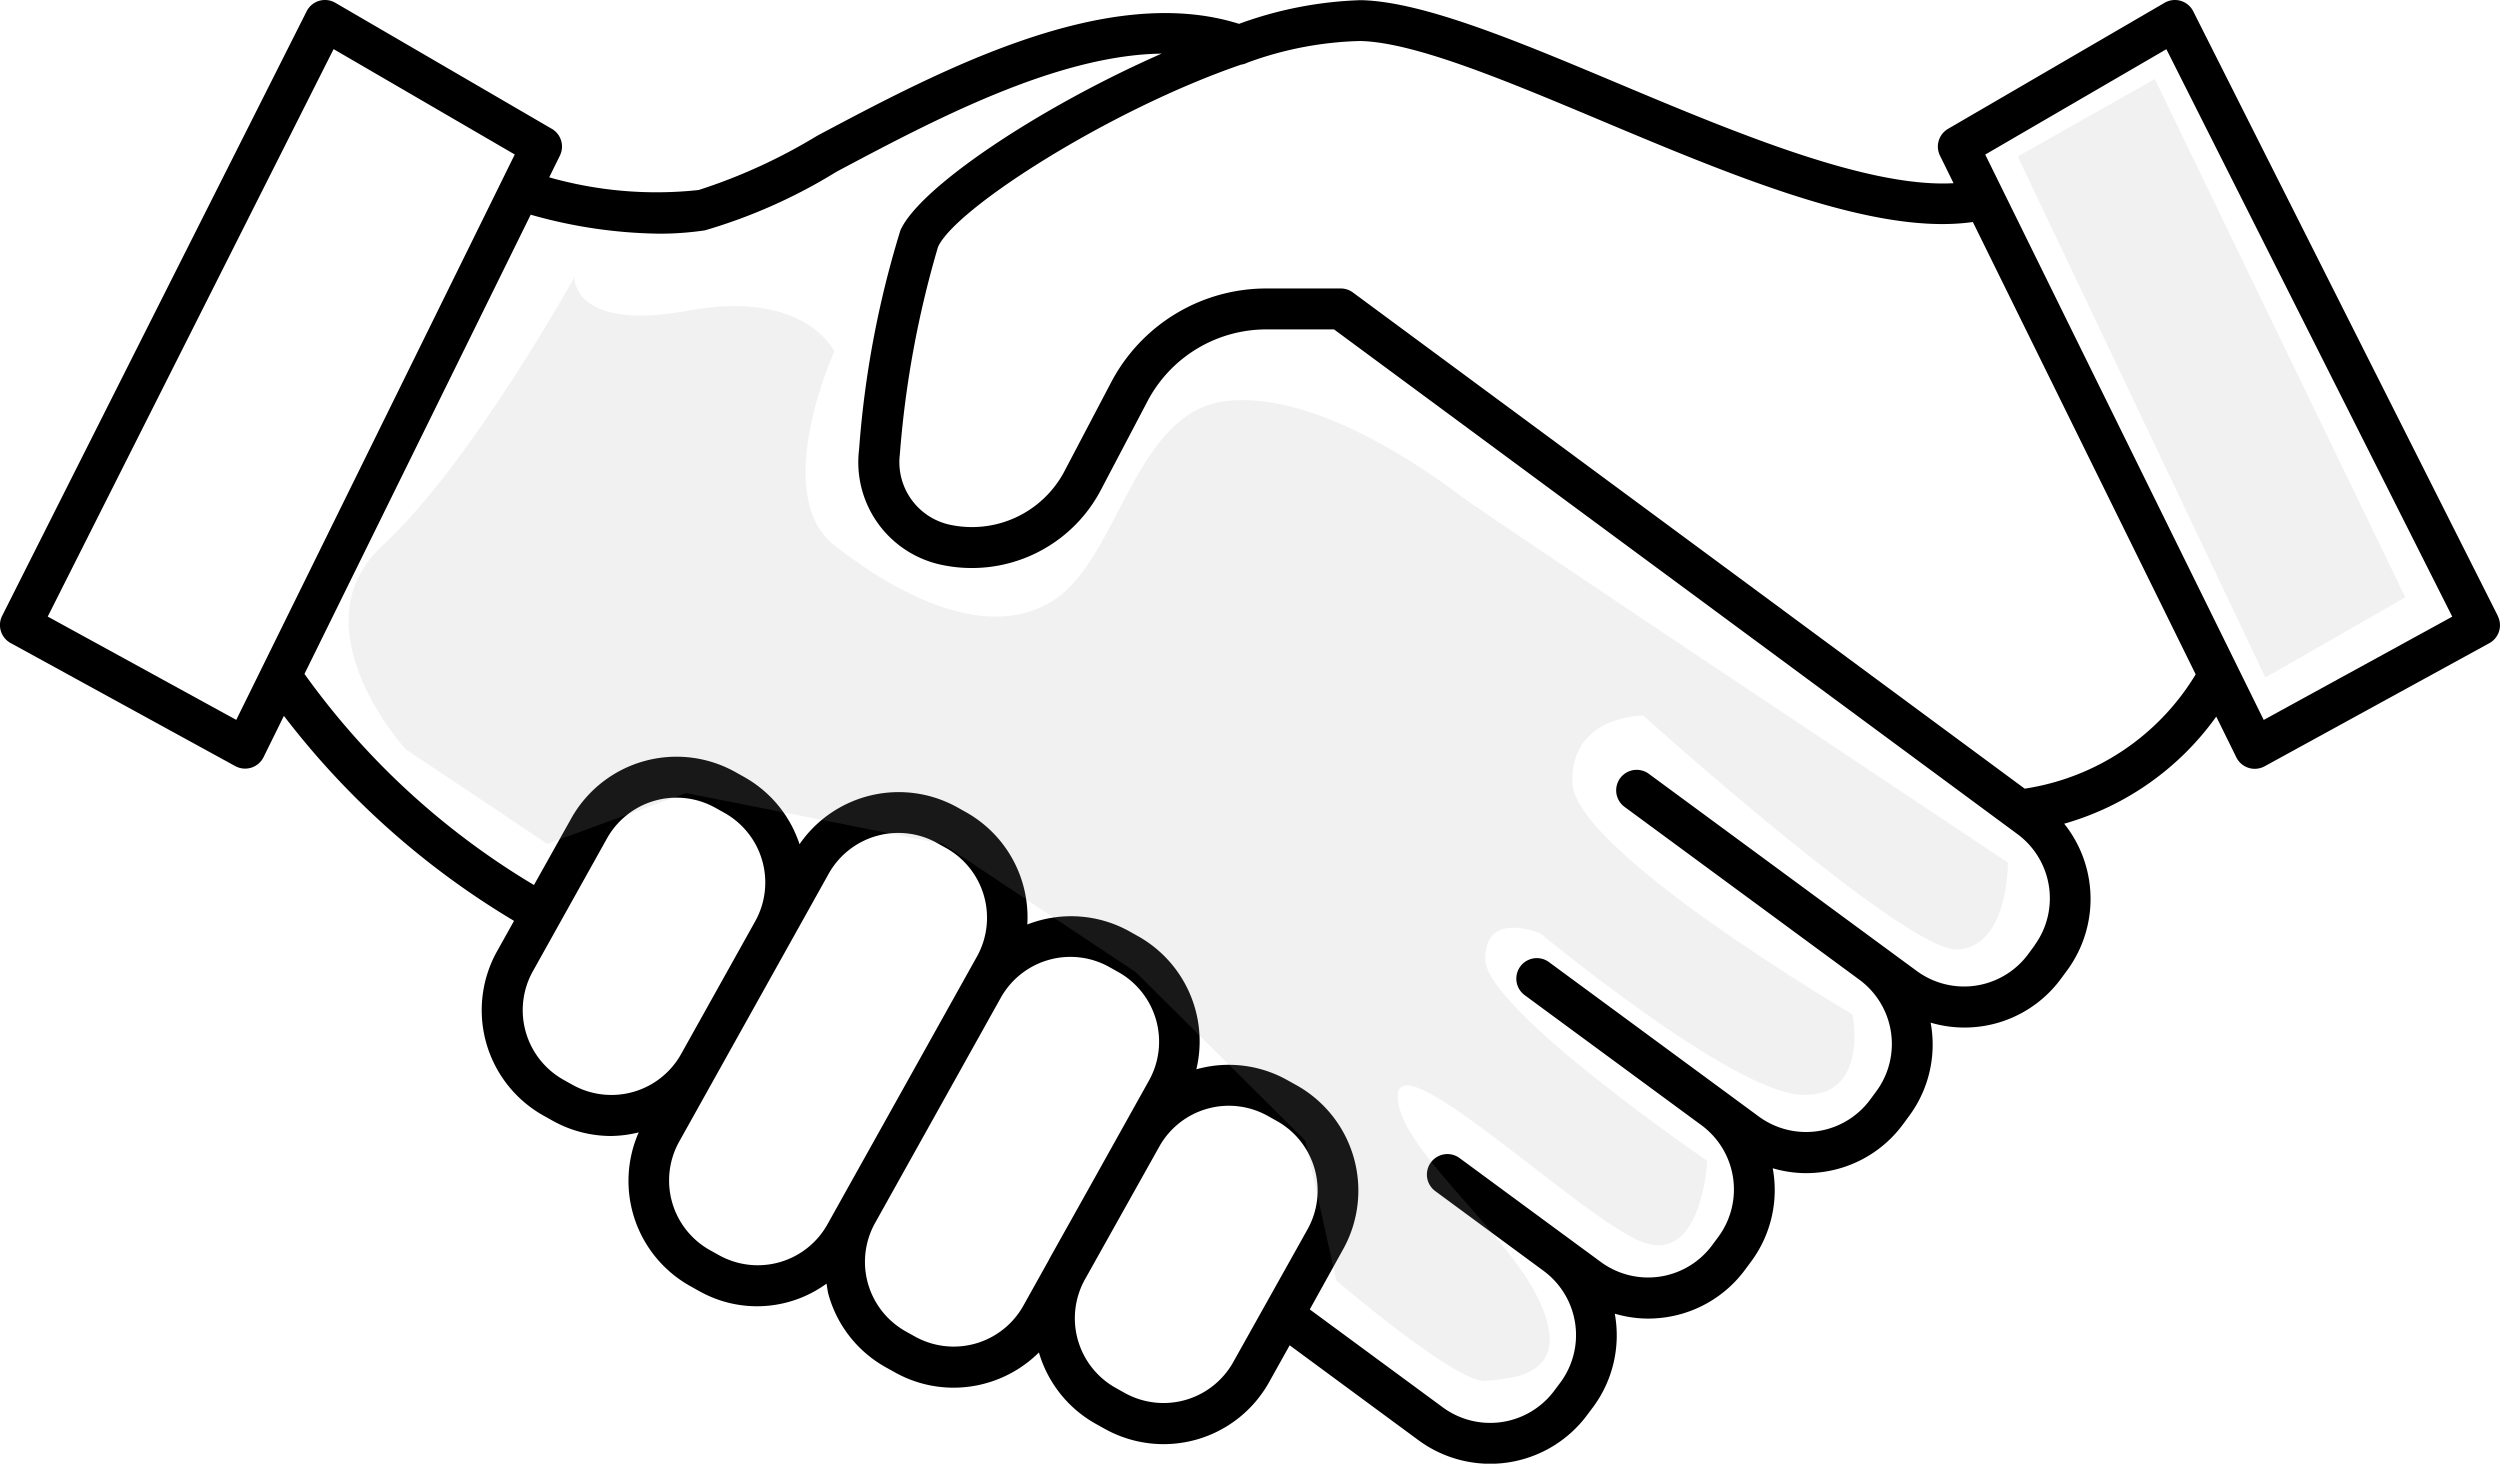 <svg xmlns="http://www.w3.org/2000/svg" width="121" height="70.84" viewBox="0 0 121 70.84">
  <g id="Group_10911" data-name="Group 10911" transform="translate(-1069 -783.458)">
    <path id="Path_807" data-name="Path 807" d="M208.389,156.136l-14.741-29.261h0a.993.993,0,0,0-1.386-.411l-10.478,6.1h0a.993.993,0,0,0-.392,1.3l.656,1.332c-4.142.231-10.5-2.421-16.2-4.815-4.869-2.046-9.468-3.978-12.483-4.044h0a18.815,18.815,0,0,0-5.9,1.146c-6.407-2.02-14.493,2.267-20.42,5.418h0a26.815,26.815,0,0,1-5.735,2.625,18.993,18.993,0,0,1-7.233-.614l.517-1.049h0a.993.993,0,0,0-.392-1.3l-10.478-6.1a.994.994,0,0,0-1.386.411L87.6,156.136a.992.992,0,0,0,.41,1.316l10.874,5.957a.995.995,0,0,0,1.367-.432l.986-2a39.485,39.485,0,0,0,11.138,9.922l-.826,1.48a5.848,5.848,0,0,0,2.254,7.946l.439.246h0a5.809,5.809,0,0,0,2.837.74,5.875,5.875,0,0,0,1.331-.175,5.827,5.827,0,0,0,2.478,7.431l.44.246a5.708,5.708,0,0,0,6.172-.357c.033.182.048.363.1.545a5.807,5.807,0,0,0,2.773,3.507l.44.245a5.8,5.8,0,0,0,2.836.74,5.871,5.871,0,0,0,4.131-1.705,5.824,5.824,0,0,0,2.75,3.454l.44.245a5.845,5.845,0,0,0,7.946-2.254l1-1.792,6.242,4.6h0a5.848,5.848,0,0,0,8.164-1.236l.3-.4a5.83,5.83,0,0,0,1.029-4.494,5.764,5.764,0,0,0,1.6.238,6.027,6.027,0,0,0,.891-.067,5.809,5.809,0,0,0,3.826-2.313l.3-.405a5.81,5.81,0,0,0,1.028-4.492,5.769,5.769,0,0,0,1.6.238,6.031,6.031,0,0,0,.891-.067,5.8,5.8,0,0,0,3.824-2.311l.3-.407a5.807,5.807,0,0,0,1.028-4.5,5.791,5.791,0,0,0,6.316-2.137l.3-.407h0a5.834,5.834,0,0,0-.152-7.084,13.647,13.647,0,0,0,7.36-5.184l.972,1.973h0a.993.993,0,0,0,.592.507.955.955,0,0,0,.3.046.988.988,0,0,0,.476-.121l10.876-5.959a.991.991,0,0,0,.41-1.315ZM98.931,161.171l-9.125-5,13.836-27.465,8.768,5.1Zm16.28,17.667-.439-.246a3.863,3.863,0,0,1-1.489-5.248l3.588-6.43a3.856,3.856,0,0,1,5.248-1.488l.44.246h0a3.861,3.861,0,0,1,1.49,5.246l-3.593,6.437a3.862,3.862,0,0,1-5.244,1.483Zm12.331,6.753h0a3.861,3.861,0,0,1-5.247,1.489h0l-.44-.245a3.863,3.863,0,0,1-1.488-5.248l1.823-3.267,0,0,3.588-6.43,1.825-3.27h0a3.86,3.86,0,0,1,5.248-1.489l.441.246h0a3.863,3.863,0,0,1,1.489,5.248l-.576,1.032h0l-3.043,5.452Zm10.731,1.7-1.248,2.236h0a3.86,3.86,0,0,1-5.248,1.489l-.439-.245h0a3.858,3.858,0,0,1-1.489-5.248l3.043-5.452,3.043-5.453a3.86,3.86,0,0,1,5.247-1.488l.439.246h0a3.863,3.863,0,0,1,1.488,5.248l-3.042,5.452-1.8,3.215Zm8.909,4.969h0a3.863,3.863,0,0,1-5.248,1.488h0l-.439-.245a3.863,3.863,0,0,1-1.49-5.247l1.8-3.216,1.8-3.215a3.856,3.856,0,0,1,5.247-1.488l.44.246a3.856,3.856,0,0,1,1.488,5.247ZM185.962,172.1l-.3.407h0a3.86,3.86,0,0,1-5.392.819l-1.6-1.175h0l-11.37-8.369a.992.992,0,1,0-1.176,1.6l11.371,8.369a3.863,3.863,0,0,1,.819,5.391l-.3.406h0a3.858,3.858,0,0,1-5.392.82l-1.594-1.173,0,0-8.561-6.3h0a.992.992,0,0,0-1.176,1.6l8.563,6.3a3.862,3.862,0,0,1,.815,5.39l-.3.405h0a3.857,3.857,0,0,1-5.392.819l-1.6-1.175,0,0,0,0-5.238-3.855a.992.992,0,1,0-1.176,1.6l5.243,3.86a3.862,3.862,0,0,1,.825,5.388l-.3.4a3.867,3.867,0,0,1-5.4.82l-6.442-4.742L152.5,186.8a5.841,5.841,0,0,0-2.253-7.946l-.44-.245a5.789,5.789,0,0,0-4.408-.525,5.832,5.832,0,0,0-2.812-6.438l-.439-.246a5.806,5.806,0,0,0-4.93-.325,5.829,5.829,0,0,0-2.962-5.433l-.44-.246h0a5.831,5.831,0,0,0-7.623,1.793,5.8,5.8,0,0,0-2.668-3.248l-.44-.246a5.838,5.838,0,0,0-7.945,2.253l-1.8,3.216h0a36.889,36.889,0,0,1-11.108-10.217l10.95-22.227h0a23.67,23.67,0,0,0,6.2.919,14.8,14.8,0,0,0,2.232-.161,26.031,26.031,0,0,0,6.364-2.834c4.621-2.457,10.626-5.653,15.741-5.72-5.891,2.588-11.714,6.466-12.643,8.553h0a47.739,47.739,0,0,0-2,10.6,5.074,5.074,0,0,0,3.963,5.584,7.05,7.05,0,0,0,7.73-3.6l2.259-4.3h0a6.5,6.5,0,0,1,5.771-3.489h3.264L185.141,166.7a3.863,3.863,0,0,1,.82,5.392Zm-.47-7.6-32.515-24.015a.985.985,0,0,0-.589-.194H148.8a8.483,8.483,0,0,0-7.528,4.549l-2.259,4.3a5.059,5.059,0,0,1-5.547,2.585,3.1,3.1,0,0,1-2.417-3.41,48.629,48.629,0,0,1,1.846-10.031c.822-1.851,8.269-6.624,14.671-8.827a.969.969,0,0,0,.315-.1,17,17,0,0,1,5.444-1.043c2.637.057,7.067,1.919,11.757,3.889,6.532,2.744,13.244,5.535,17.9,4.872l10.785,21.894h0a11.721,11.721,0,0,1-8.27,5.53Zm11.568-3.326-13.479-27.364,8.768-5.1,13.836,27.465Z" transform="translate(981.504 657.129)"/>
    <path id="Path_808" data-name="Path 808" d="M1159.292,3633.281l-6.632,3.75,11.984,25.219,6.772-3.883Z" transform="translate(14 -2846)" fill="rgba(166,166,165,0.15)"/>
    <path id="Path_809" data-name="Path 809" d="M1175.8,3642.874s-.106,2.658,5.531,1.617,7.051,1.971,7.051,1.971-3.136,6.92,0,9.388,7.508,4.71,10.655,2.634,3.874-9.127,8.326-9.621,9.968,3.571,11.447,4.677,26.373,17.665,26.373,17.665.037,4.094-2.45,4.211-15.2-11.324-15.2-11.324-3.552-.035-3.427,3.273,13.552,11.188,13.552,11.188.857,4.106-2.544,3.887-12.56-7.807-12.56-7.807-2.716-1.157-2.664,1.275,10.741,9.734,10.741,9.734-.241,4.98-3.1,3.947-11.731-9.634-11.874-7.149,5.34,6.6,6.895,10.087-1.269,3.637-2.664,3.765-7.213-4.858-7.213-4.858l-1.5-6.773-8.208-8.154-9.339-6.208-12.424-2.455-6.715,2.455-6.856-4.577s-5.392-5.923-1.108-9.873S1175.8,3642.874,1175.8,3642.874Z" transform="translate(-79 -2846)" fill="rgba(166,166,165,0.15)"/>
  </g>
</svg>

